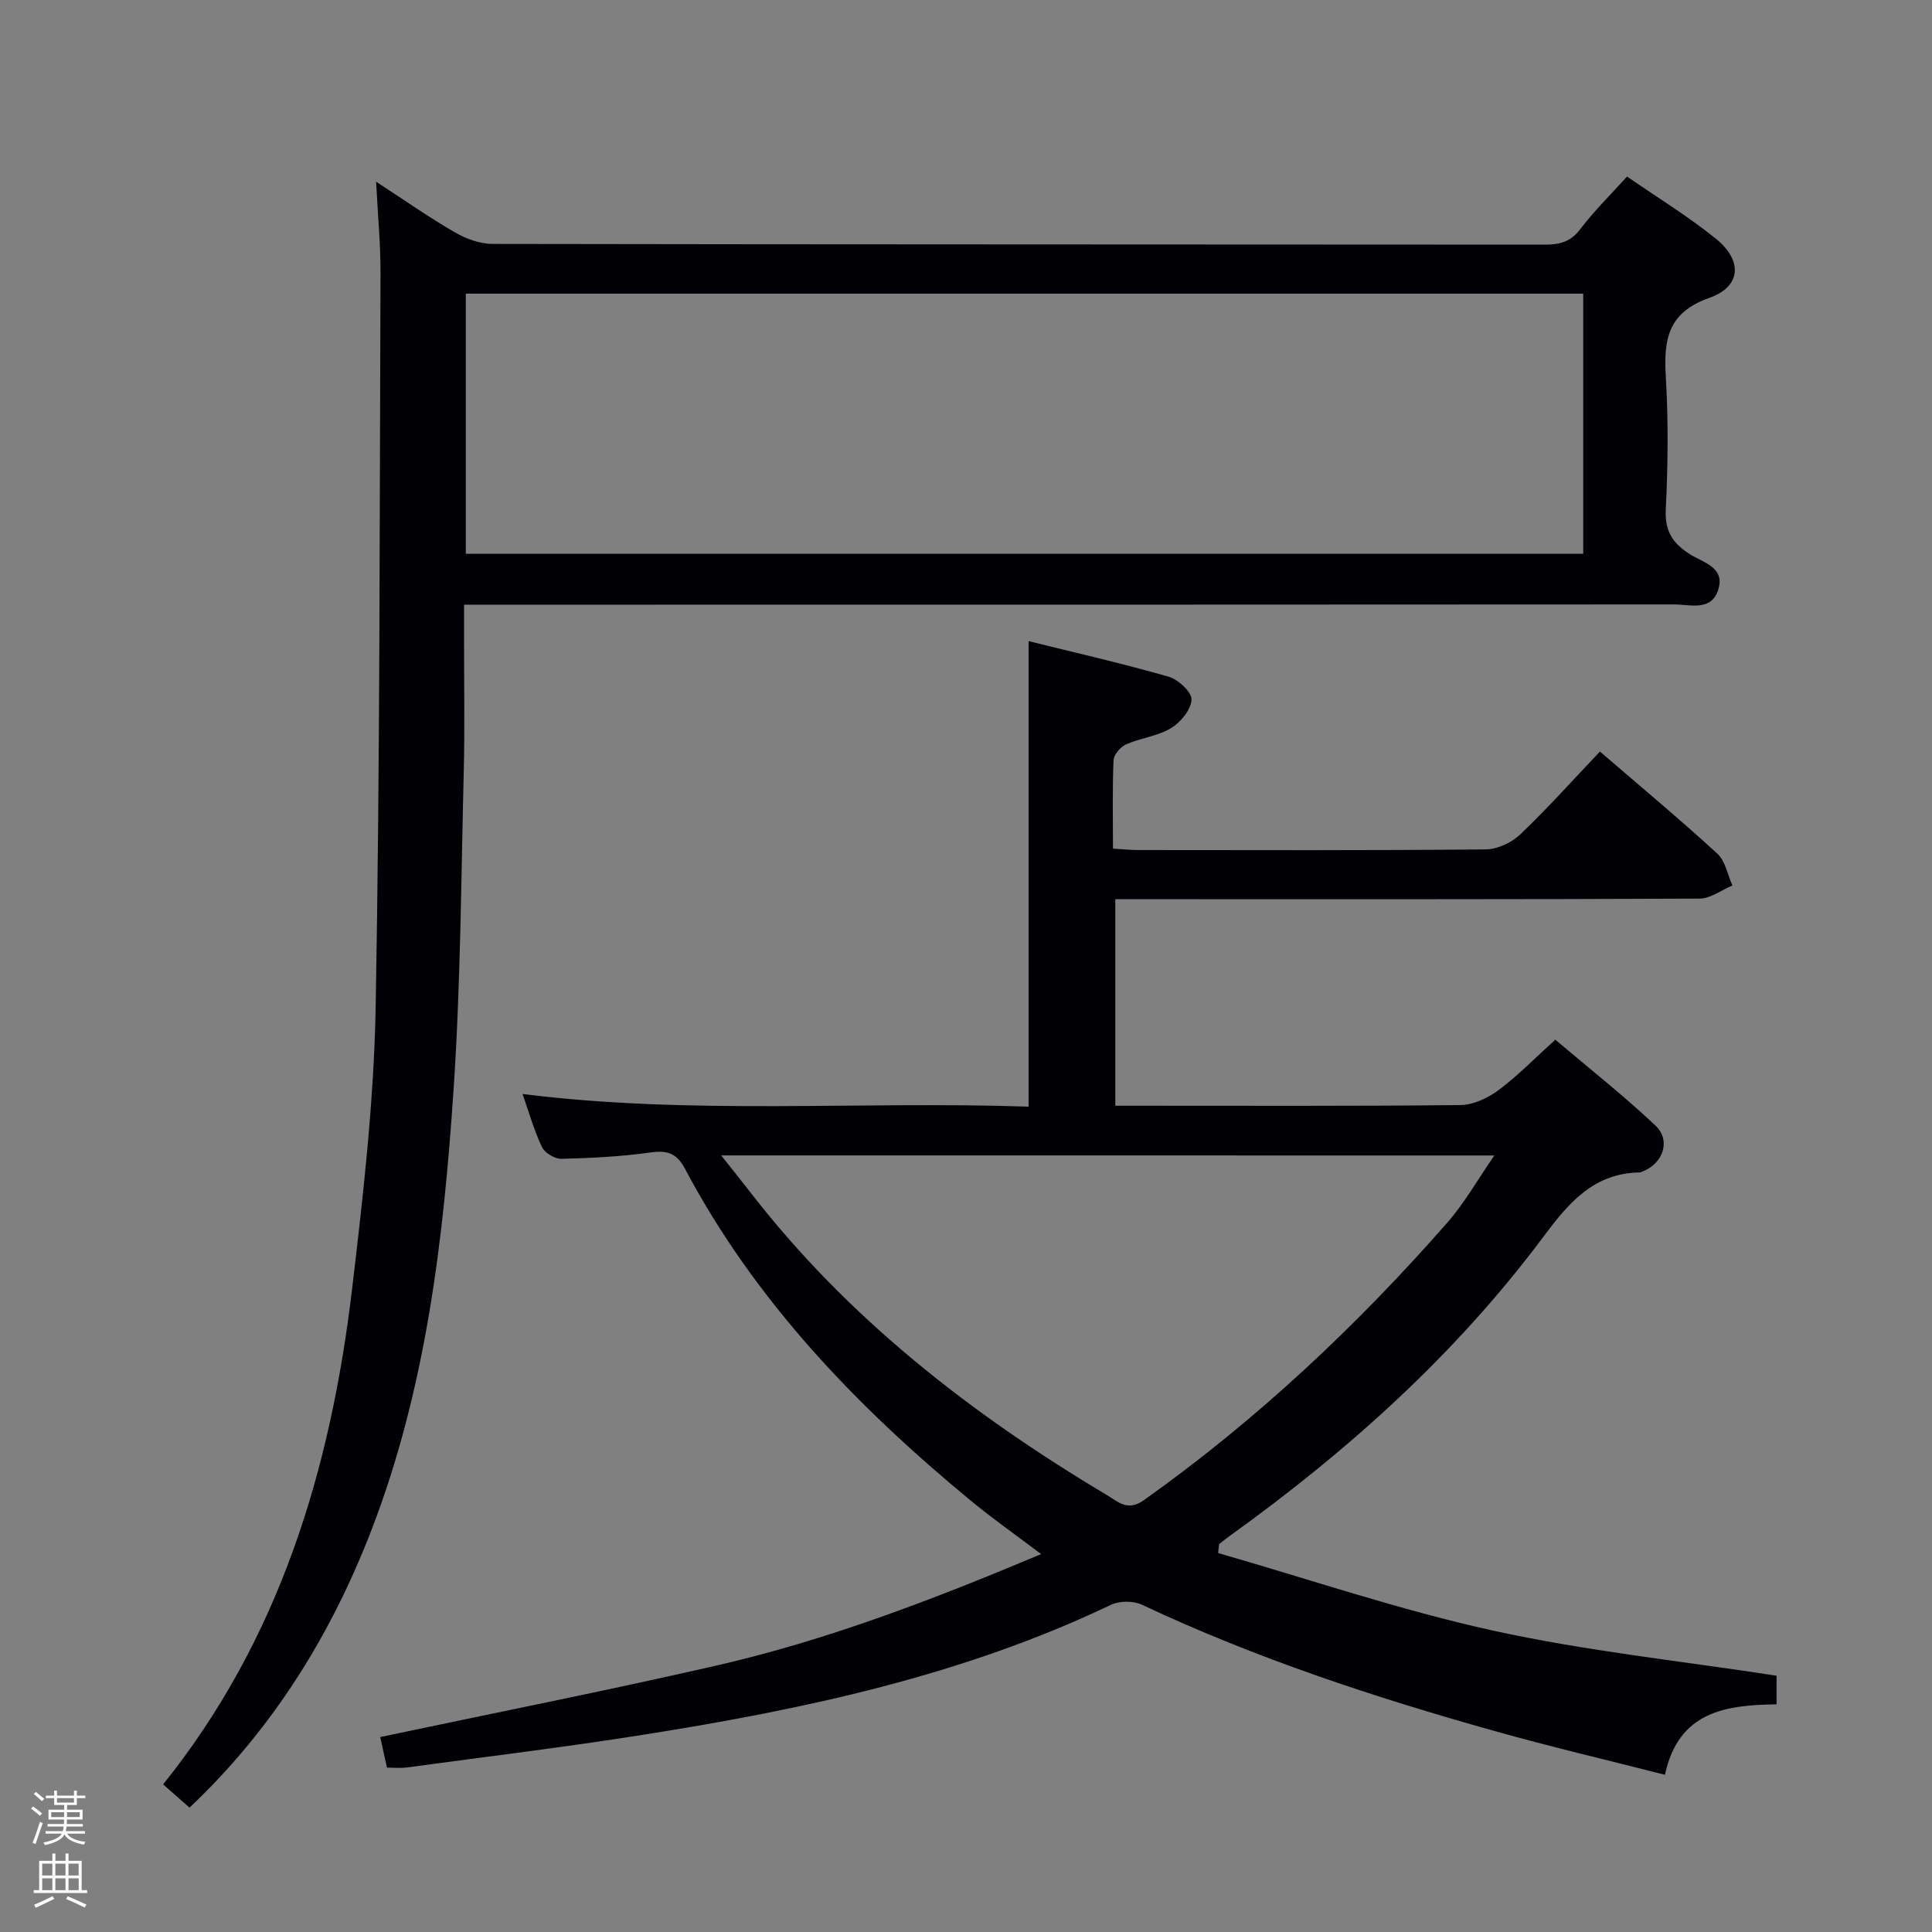 <svg enable-background="new 0 0 400 400" viewBox="0 0 400 400" xmlns="http://www.w3.org/2000/svg"><rect x="0" y="0" width="400" height="400" fill="#808080" stroke="none"/><path d="m6.44 374.46.42-.45c.65.47 1.27.95 1.85 1.44l-.45.49c-.65-.56-1.25-1.06-1.82-1.48m.93 7.33-.63-.26c.55-1.36 1.05-2.8 1.52-4.33.19.1.38.19.59.27-.46 1.29-.95 2.73-1.48 4.32m-.38-10.38.44-.42c.43.34 1.01.82 1.74 1.44l-.49.49c-.53-.51-1.09-1.01-1.69-1.51m2.5.35h1.72v-1.04h.59v1.04h3.52v-1.04h.59v1.04h1.75v.53h-1.75v1.42h-2.03v.97h3.22v2.03h-3.24c0 .35-.01.66-.03.93h3.32v.53h-3.37c-.03.27-.08.58-.15.94h3.96v.53h-3.71c.67.92 1.93 1.48 3.79 1.68-.13.24-.23.44-.29.59-2.13-.38-3.48-1.08-4.04-2.12-.43.97-1.77 1.72-4.03 2.23-.09-.19-.2-.37-.33-.55 2.1-.42 3.37-1.03 3.81-1.83h-3.36v-.53h3.58c.08-.29.13-.61.16-.94h-3.33v-.53h3.39c.02-.27.04-.58.04-.93h-3.23v-2.03h3.25v-.97h-2.07v-1.42h-1.73zm1.12 3.44v1h2.65c.01-.3.02-.44.01-.4v-.25-.35zm1.19-2h3.52v-.91h-3.52zm4.71 2h-2.63v.59c0 .15-.01.28-.01.4h2.64z" fill="#fcfbfa"/><path d="m13.56 383.74h.63v1.52h2.72v6.07h1.13v.6h-11.06v-.6h1.13v-6.07h2.73v-1.52h.63v1.52h2.1v-1.52zm-2.69 8.83.38.56c-1.24.63-2.53 1.25-3.85 1.85-.1-.21-.21-.42-.34-.63 1.36-.55 2.63-1.15 3.81-1.78m-2.13-4.27h2.1v-2.45h-2.1zm0 3.04h2.1v-2.46h-2.1zm2.72-3.04h2.1v-2.45h-2.1zm0 3.04h2.1v-2.46h-2.1zm6.07 3.6c-1.41-.71-2.7-1.3-3.86-1.78l.35-.56c1.45.62 2.75 1.19 3.88 1.72zm-1.25-9.09h-2.1v2.45h2.1zm-2.09 5.49h2.1v-2.46h-2.1z" fill="#fcfbfa"/><g fill="#010105"><path d="m252.2 321.54c18.94 5.44 37.67 11.82 56.88 16.05 19.22 4.23 38.93 6.29 58.74 9.35v5.92c-10.22.17-20.26 1.26-23.11 14.59-11.94-3.05-23.68-5.8-35.28-9.06-24.94-7-49.5-15.08-73-26.15-1.78-.84-4.66-.82-6.44.03-30.64 14.62-63.39 21.6-96.59 26.86-16.38 2.6-32.86 4.59-49.3 6.82-1.14.15-2.31.02-3.98.02-.47-2.12-.94-4.27-1.4-6.33 23.48-4.96 46.53-9.53 69.42-14.76 23.03-5.26 45.02-13.7 67.42-23.12-5.19-3.92-10.01-7.31-14.54-11.04-23.67-19.52-44.7-41.37-59.22-68.77-1.72-3.24-3.69-3.83-7.16-3.34-6.08.85-12.25 1.16-18.39 1.31-1.37.03-3.46-1.21-4.04-2.43-1.67-3.52-2.73-7.33-4.02-10.99 35 4.39 69.91 1.43 104.77 2.62 0-32.31 0-64.02 0-96.38 9.51 2.36 19.31 4.59 28.96 7.35 2 .57 4.84 3.19 4.77 4.76-.09 2.08-2.26 4.71-4.25 5.91-2.76 1.66-6.28 2.02-9.29 3.35-1.16.51-2.55 2.12-2.6 3.28-.26 5.96-.12 11.94-.12 18.31 1.98.11 3.57.29 5.17.29 23.99.02 47.99.1 71.98-.13 2.44-.02 5.4-1.41 7.2-3.13 5.64-5.38 10.85-11.21 16.47-17.13 8.31 7.16 16.47 13.96 24.29 21.12 1.67 1.53 2.13 4.37 3.14 6.61-2.28.95-4.55 2.71-6.83 2.72-37.82.17-75.65.12-113.47.12-2.32 0-4.65 0-7.47 0v42.76h5c22.16 0 44.32.1 66.48-.14 2.65-.03 5.65-1.45 7.85-3.08 3.98-2.96 7.48-6.58 11.78-10.45 6.97 5.92 14.12 11.55 20.72 17.77 3.3 3.11 1.55 7.95-2.77 9.55-.16.06-.31.16-.47.16-9.56.14-14.74 6.32-19.99 13.36-18.08 24.23-40.33 44.22-64.79 61.81-.79.57-1.55 1.18-2.32 1.77-.08.62-.14 1.24-.2 1.86zm-102.89-82.32c2.24 2.82 4.08 5.09 5.86 7.4 20.23 26.21 45.83 46.13 74.04 62.94 2.18 1.3 4.21 3.45 7.58 1.06 23.32-16.57 44.01-36 62.83-57.45 3.6-4.1 6.32-8.97 9.77-13.94-53.82-.01-106.52-.01-160.08-.01z"/><path d="m39.24 374.25c-1.73-1.52-3.45-3.04-5.47-4.81 24.12-30.03 34.69-65.2 39.12-102.52 2.31-19.44 4.54-39.01 4.89-58.55.91-50.61.8-101.25 1-151.87.02-5.97-.56-11.94-.91-18.88 5.82 3.79 10.92 7.37 16.3 10.48 2.31 1.34 5.19 2.4 7.81 2.4 72.64.13 145.28.09 217.93.15 3.04 0 5.29-.59 7.27-3.21 2.79-3.69 6.14-6.97 9.68-10.89 6.17 4.27 12.55 8.17 18.33 12.82 5.65 4.54 5.36 9.95-1.29 12.3-8.68 3.07-9.46 8.71-9.01 16.37.54 9.13.44 18.33-.01 27.48-.22 4.49 1.44 6.95 4.98 9.22 2.68 1.71 7.4 2.69 5.87 7.39-1.46 4.5-5.82 3.01-9.11 3.01-81.14.06-162.28.05-243.42.05-2.12 0-4.25 0-7.12 0v7.34c-.01 9.16.16 18.33-.07 27.49-.55 21.95-.64 43.94-2.12 65.83-2.07 30.85-5.7 61.56-16.91 90.74-8.39 21.81-20.46 41.32-37.74 57.66zm57.2-259.59h231.35c0-18.11 0-35.88 0-53.86-77.23 0-154.24 0-231.35 0z"/></g></svg>